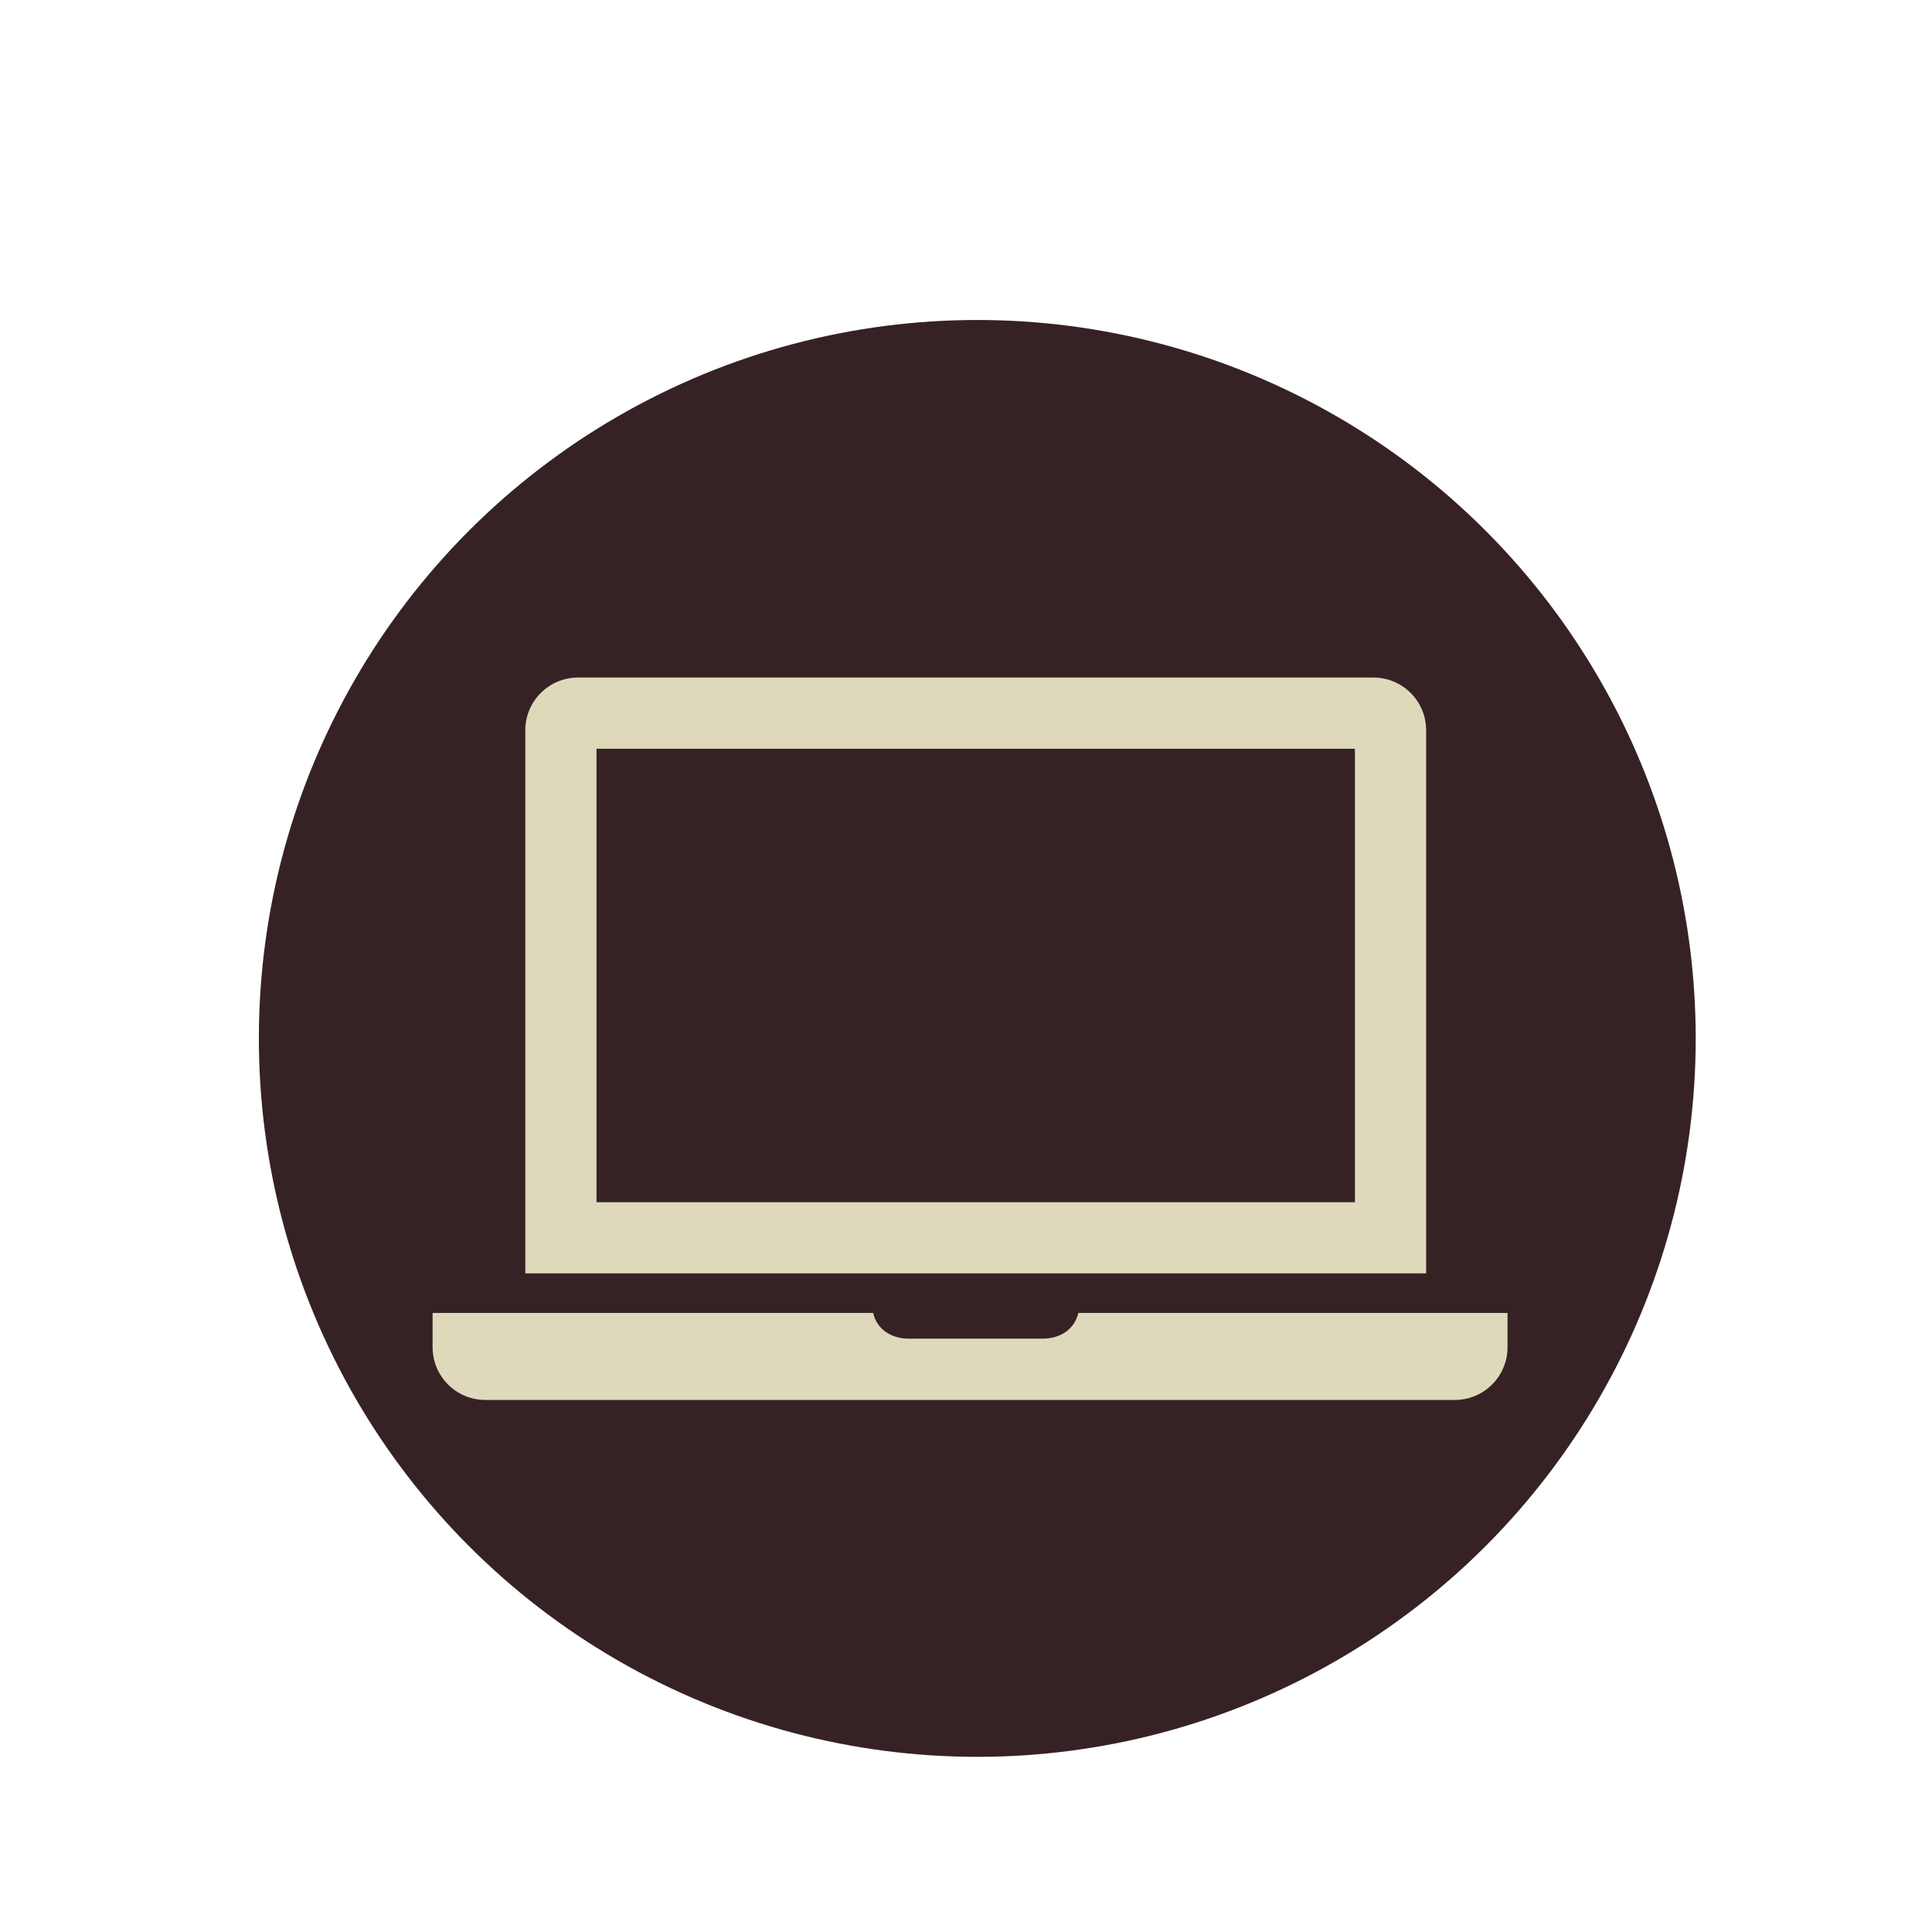 <?xml version="1.0" encoding="utf-8"?>
<!-- Generator: Adobe Illustrator 13.0.0, SVG Export Plug-In . SVG Version: 6.00 Build 14948)  -->
<!DOCTYPE svg PUBLIC "-//W3C//DTD SVG 1.1//EN" "http://www.w3.org/Graphics/SVG/1.1/DTD/svg11.dtd">
<svg version="1.1" xmlns="http://www.w3.org/2000/svg" xmlns:xlink="http://www.w3.org/1999/xlink" x="0px" y="0px" width="512px"
	 height="512px" viewBox="0 0 512 512" enable-background="new 0 0 512 512" xml:space="preserve">
<g id="Layer_2">
	<circle fill="#362224" cx="258.992" cy="275.19" r="190.39"/>
</g>
<g id="Layer_1" display="none">
	<path id="livejournal-icon_2_" display="inline" fill="#DFD9BB" d="M275.238,197.137c0,0-120.093,89.878-133.548,100.542
		c-6.027,4.776-9.305,12.104-9.305,21.085c0,11.068,4.974,24.651,15.906,39.087c19.804,26.152,41.131,33.007,55.857,22.597
		c14.726-10.408,134.438-101.176,134.438-101.176l40.37-95.592L275.238,197.137z M276.763,216.93
		c3.747,4.888,5.762,11.539,5.607,18.984c-0.23,11.492-5.513,22.18-14.132,28.59c0,0-54.803,41.022-69.092,51.719
		c-9.289-13.517-11.882-26.722-12.556-31.607C217.172,261.574,259.009,230.226,276.763,216.93z M175.72,292.817
		c1.837,7.98,5.858,19.96,14.605,32.047c8.725,12.057,20.317,19.51,28.696,23.7c-4.331,3.246-8.285,6.203-11.733,8.772
		c-6.808-2.912-19.576-9.627-28.417-21.844c-11.492-15.881-13.512-31.746-13.792-34.625
		C168.232,298.475,171.818,295.763,175.72,292.817z M184.099,367.206c-6.988-2.667-14.96-9.58-22.449-19.471
		c-7.949-10.496-12.507-21.057-12.507-28.971c0-3.723,0.994-6.397,2.955-7.952c0.509-0.402,1.187-0.932,1.999-1.56
		c1.688,7.94,5.653,20.603,14.903,33.383c8.206,11.341,18.947,18.604,27.167,22.916c-0.661,0.479-1.234,0.892-1.69,1.215
		C193.37,367.548,190.434,369.621,184.099,367.206z M230.156,340.201c-5.485-2.191-17.091-7.695-26.316-17.979
		c12.347-9.242,53.932-40.38,69.107-51.706c7.851-5.861,18.43-8.158,29.023-6.307c7.281,1.272,13.708,4.484,17.407,8.593
		C301.44,286.391,260.582,317.323,230.156,340.201z M346.907,216.494L325.2,267.896c-4.853-5.496-12.794-9.592-21.919-11.188
		c-6.418-1.123-12.853-0.946-18.881,0.423c3.452-6.305,5.435-13.544,5.586-21.063c0.006-0.309,0.009-0.614,0.009-0.92
		c0-8.489-2.368-16.201-6.674-22.16l56.019-7.27C339.854,210.844,342.309,214.487,346.907,216.494z"/>
</g>
<g id="Layer_3" display="none">
	<path id="email-4-icon" display="inline" fill="#DFD9BB" d="M145.003,198.76v169.4h228.219v-169.4H145.003z M346.219,220.963
		l-87.332,72.175l-87.092-72.175H346.219z M351.02,345.957H167.206v-98.529l91.663,75.94l92.151-76.15V345.957z"/>
</g>
<g id="Layer_4">
	<path id="laptop-4-icon" fill="#DFD9BB" d="M399.51,347.944v9.083c0,7.718-6.257,13.974-13.975,13.974H128.619
		c-7.719,0-13.975-6.256-13.975-13.974v-9.083h116.745c0.957,4.295,4.786,6.811,9.371,6.811h35.634c4.584,0,8.413-2.516,9.371-6.811
		H399.51z M359.074,198.422H158.079v120.176h200.995V198.422 M377.939,337.462H139.213V193.53c0-7.718,6.259-13.974,13.976-13.974
		h210.775c7.719,0,13.975,6.256,13.975,13.974V337.462z"/>
</g>
</svg>
